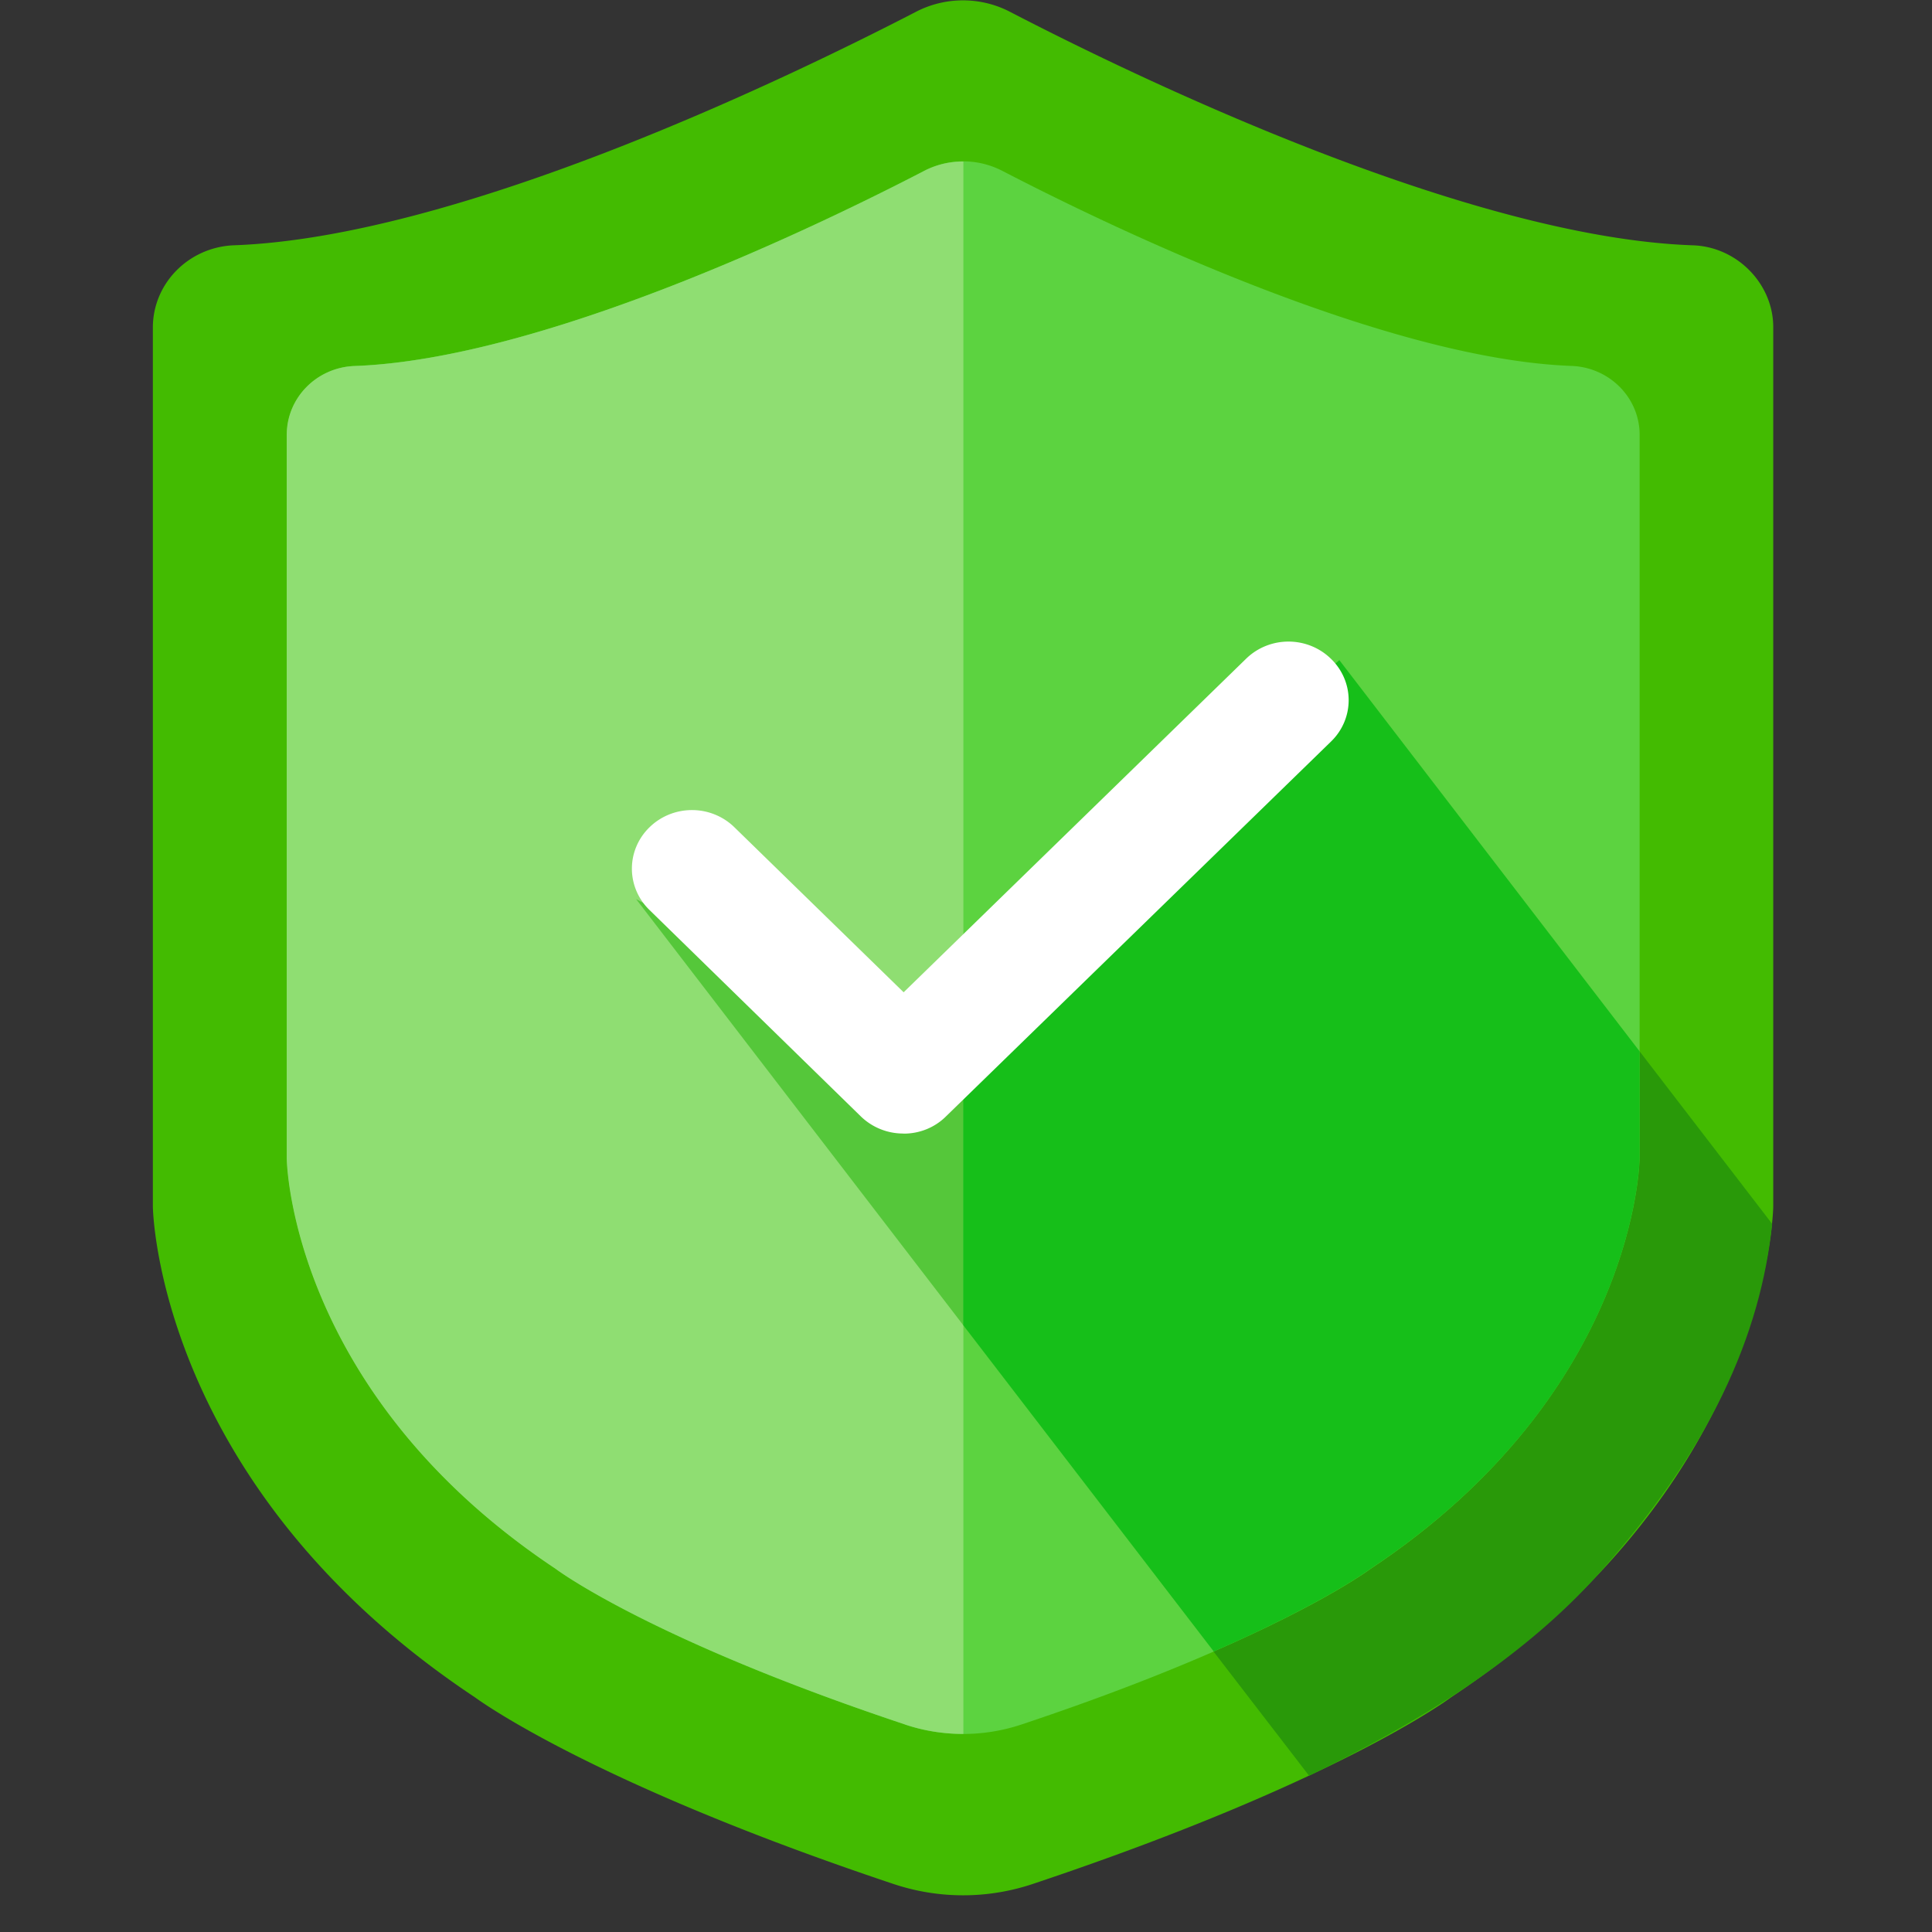 <svg t="1760593564744" class="icon" viewBox="0 0 1024 1024" version="1.1" xmlns="http://www.w3.org/2000/svg" p-id="89014" width="64" height="64"><rect x="0" y="0" width="1024" height="1024" fill="#333333" stroke="none"/><path d="M473.613 998.562a116.413 116.413 0 0 0 73.701 0c162.897-54.434 221.696-98.897 221.696-98.897 169.337-112.505 170.846-260.204 170.846-260.204V173.379c0-22.878-19.133-42.577-42.577-43.358C777.203 125.898 600.104 39.882 535.296 6.252c-15.549-8.084-34.223-8.084-49.799 0-64.808 33.496-241.718 119.646-361.984 123.769-23.714 1.213-42.361 20.211-42.496 43.358V639.461s1.482 147.699 170.739 260.177c0.081 0 58.961 44.463 221.777 98.897h0.081z" fill="#43BB01" p-id="89015"></path><path d="M479.623 914.055a97.846 97.846 0 0 0 61.683 0c135.949-45.325 185.128-82.54 185.128-82.54 141.366-93.858 142.605-217.25 142.605-217.25V230.077c-0.216-19.267-15.737-35.032-35.49-36.109-100.271-3.449-248.185-75.318-302.215-103.37a45.164 45.164 0 0 0-41.607 0C435.752 118.649 287.919 190.518 187.567 193.967c-19.752 0.997-35.301 16.815-35.463 36.109V614.131s1.293 123.446 142.552 217.384c-0.189 0 49.017 37.16 184.967 82.459v0.081z" fill="#5CD340" p-id="89016"></path><path d="M510.451 85.612a44.517 44.517 0 0 0-20.803 5.066C435.618 118.703 287.731 190.572 187.432 194.021c-19.752 0.97-35.301 16.815-35.463 36.109v384.054s1.347 123.419 142.552 217.357c0 0 49.206 37.16 185.236 82.486 9.89 3.341 20.345 4.985 30.855 4.985V85.612h-0.162z" fill="#8FDE72" p-id="89017"></path><path d="M869.039 557.245v56.967s-1.24 123.419-142.579 217.357c0 0-23.606 17.812-83.24 43.816l50.634 65.805c58.799-28.456 111.05-61.305 149.72-102.912 63.677-69.794 89.654-131.665 95.717-189.575l-70.252-91.459z" fill="#299909" p-id="89018"></path><path d="M869.039 614.211v-56.967l-159.178-207.387-199.411 180.925v171.493l132.851 173.029c59.554-26.058 83.16-43.87 83.16-43.87 141.339-93.723 142.552-217.169 142.552-217.169v-0.054z" fill="#16BF19" p-id="89019"></path><path d="M484.285 554.523L337.152 476.537l173.272 225.684v-171.493z" fill="#55C73A" p-id="89020"></path><path d="M478.895 600.792a32.229 32.229 0 0 1-22.528-8.973l-112.101-109.487a30.504 30.504 0 0 1-9.351-21.935c0-8.246 3.368-16.141 9.351-21.935 5.955-5.821 14.04-9.108 22.501-9.108 8.435 0 16.519 3.288 22.474 9.108l89.708 87.471 181.464-176.748c5.955-5.848 14.067-9.135 22.501-9.135 8.461 0 16.573 3.288 22.528 9.135 6.009 5.794 9.378 13.689 9.378 21.935 0 8.246-3.368 16.141-9.378 21.935l-203.992 198.602c-5.928 5.928-14.013 9.216-22.501 9.189l-0.081-0.054z" fill="#FFFFFF" p-id="89021"></path></svg>